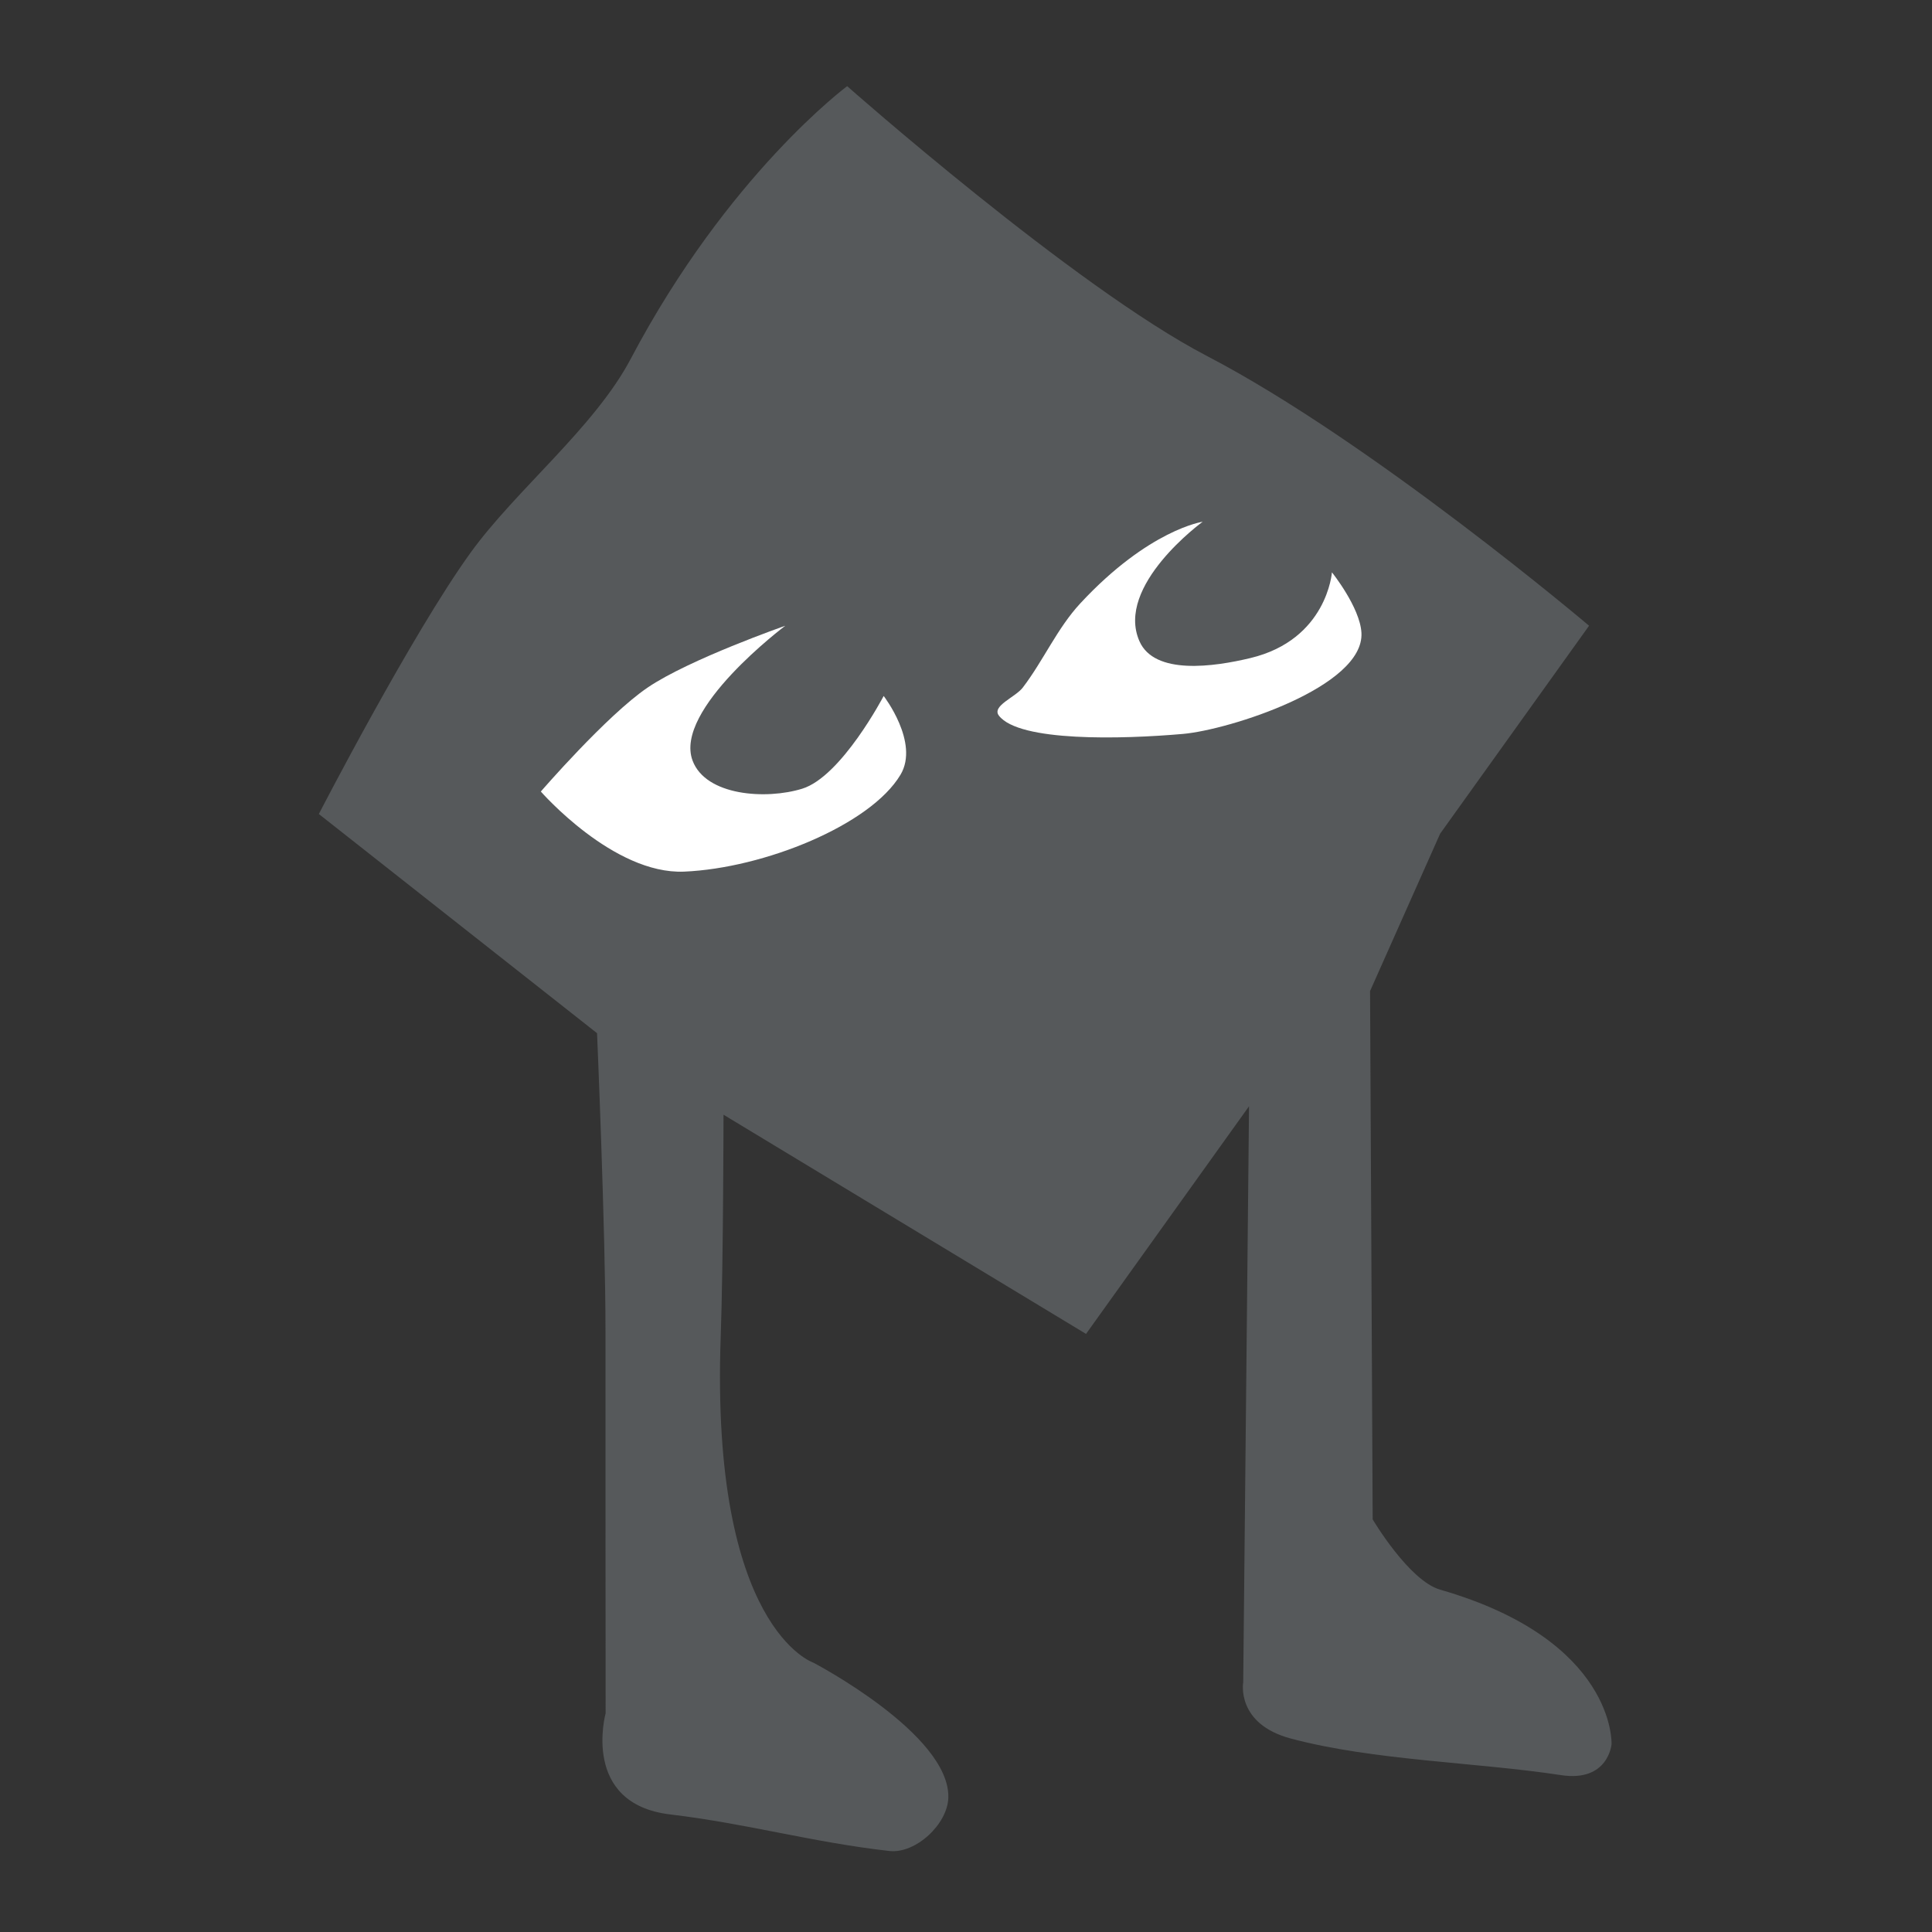 <?xml version="1.0" encoding="UTF-8" standalone="no"?>
<svg
   xmlns:dc="http://purl.org/dc/elements/1.1/"
   xmlns:cc="http://creativecommons.org/ns#"
   xmlns:rdf="http://www.w3.org/1999/02/22-rdf-syntax-ns#"
   xmlns:svg="http://www.w3.org/2000/svg"
   xmlns="http://www.w3.org/2000/svg"
   xmlns:sodipodi="http://sodipodi.sourceforge.net/DTD/sodipodi-0.dtd"
   xmlns:inkscape="http://www.inkscape.org/namespaces/inkscape"
   viewBox="0 0 192 192"
   version="1.1"
   id="svg16"
   sodipodi:docname="dice_fm.svg"
   inkscape:version="0.92.4 (5da689c313, 2019-01-14)">
  <rect x="0" y="0" width="192" height="192" fill="#333333" stroke="none"/>
  <sodipodi:namedview
     pagecolor="#ffffff"
     bordercolor="#666666"
     borderopacity="1"
     objecttolerance="10"
     gridtolerance="10"
     guidetolerance="10"
     inkscape:pageopacity="0"
     inkscape:pageshadow="2"
     inkscape:window-width="1920"
     inkscape:window-height="1017"
     id="namedview18"
     showgrid="true"
     inkscape:zoom="3.5327288"
     inkscape:cx="127.45924"
     inkscape:cy="80.139385"
     inkscape:window-x="-8"
     inkscape:window-y="-8"
     inkscape:window-maximized="1"
     inkscape:current-layer="svg16"
     inkscape:snap-global="false">
    <inkscape:grid
       type="xygrid"
       id="grid827"
       spacingx="4"
       spacingy="4" />
  </sodipodi:namedview>
  <defs
     id="defs4">
    <style
       id="style2">.a{fill:none;stroke:#b1b5bd;stroke-linecap:round;stroke-linejoin:round;isolation:isolate;opacity:0.63;}</style>
  </defs>
  <path
     style="fill:#56595b;stroke:none;stroke-width:2.328px;stroke-linecap:butt;stroke-linejoin:miter;stroke-opacity:1"
     d="m 31.686,80.896 c 0,0 9.217,-17.859 15.081,-25.973 4.52,-6.253 12.319,-12.446 15.919,-19.27 9.672,-18.332 21.504,-27.09 21.504,-27.09 0,0 22.536,19.932 35.748,26.811 16.44,8.56 37.982,26.811 37.982,26.811 l -14.802,20.667 -6.963,15.64 0.26,52.504 c 0,0 3.603,6.089 6.703,6.982 17.499,5.042 17.036,15.36 17.036,15.36 0,0 -0.311,3.793 -5.027,3.072 -8.459,-1.292 -18.559,-1.432 -26.83,-3.631 -5.491,-1.46 -4.748,-5.586 -4.748,-5.586 l 0.578,-57.252 -16.198,22.622 -36.027,-21.784 c 0,0 -0.017,14.713 -0.279,22.063 -1.033,29.003 9.216,32.396 9.216,32.396 0,0 13.563,7.088 13.405,13.405 -0.066,2.636 -3.245,5.602 -5.865,5.306 -7.687,-0.869 -14.094,-2.717 -21.769,-3.631 -8.913,-1.062 -6.423,-10.054 -6.423,-10.054 0,0 -0.022,-25.316 -0.015,-37.982 0.006,-9.872 -0.838,-29.604 -0.838,-29.604 z"
     id="path829"
     inkscape:connector-curvature="0"
     sodipodi:nodetypes="csscsccccscssccccscssscscc" />
  <path
     style="fill:#ffffff;stroke:none;stroke-width:2.328px;stroke-linecap:butt;stroke-linejoin:miter;stroke-opacity:1"
     d="m 78.046,62.185 c 0,0 -9.549,3.333 -13.685,6.144 -4.083,2.776 -10.613,10.333 -10.613,10.333 0,0 7.205,8.258 14.243,7.959 7.906,-0.336 18.521,-4.62 21.504,-9.635 1.9,-3.194 -1.676,-7.82 -1.676,-7.82 0,0 -4.191,8.01 -8.099,9.216 -3.581,1.106 -9.576,0.717 -10.892,-2.793 -1.904,-5.077 9.216,-13.405 9.216,-13.405 z"
     id="path831"
     inkscape:connector-curvature="0"
     sodipodi:nodetypes="cscsscssc" />
  <path
     style="fill:#ffffff;stroke:none;stroke-width:2.328px;stroke-linecap:butt;stroke-linejoin:miter;stroke-opacity:1"
     d="m 119.519,51.851 c 0,0 -5.336,0.767 -12.149,8.099 -2.302,2.478 -3.673,5.69 -5.725,8.378 -0.741,0.971 -3.12,1.826 -2.374,2.793 2.015,2.61 12.189,2.35 18.293,1.815 4.578,-0.401 18.035,-4.678 17.734,-10.054 -0.142,-2.53 -2.932,-6.004 -2.932,-6.004 0,0 -0.483,6.69 -8.099,8.518 -3.617,0.868 -9.535,1.729 -11.032,-1.676 -2.433,-5.534 6.284,-11.869 6.284,-11.869 z"
     id="path833"
     inkscape:connector-curvature="0"
     sodipodi:nodetypes="cssssscssc" />
</svg>
